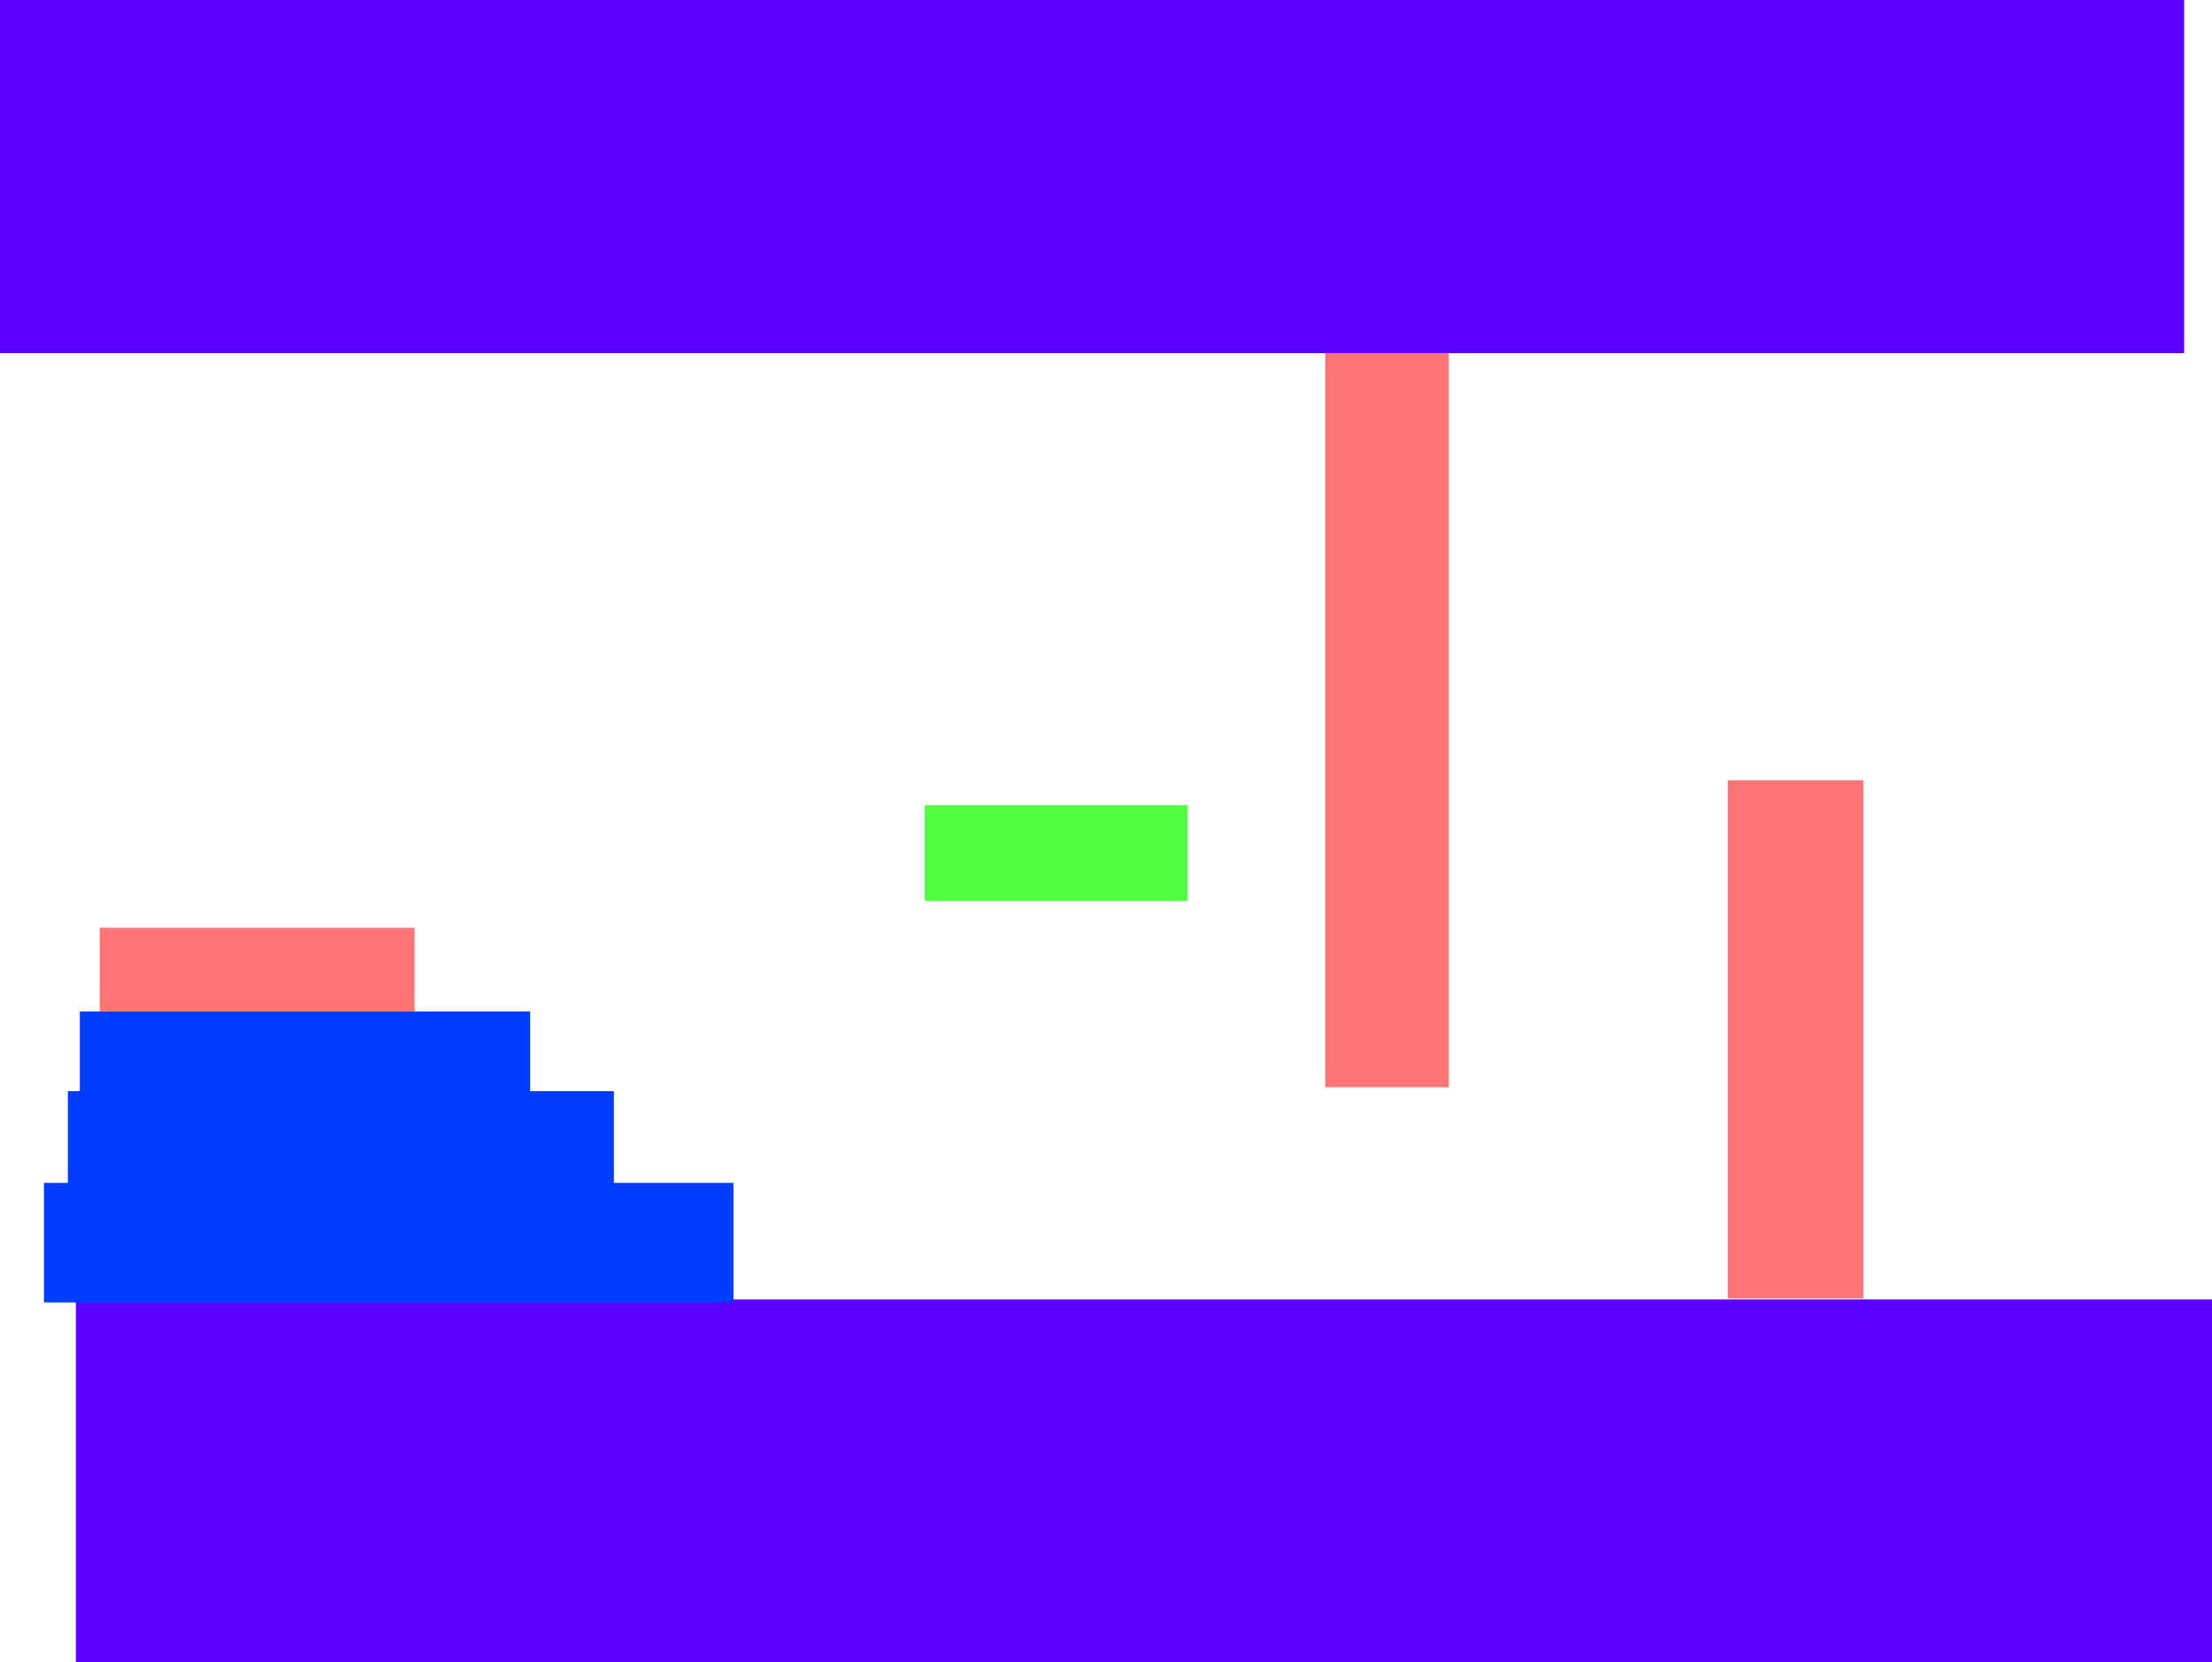 <svg version="1.1" xmlns="http://www.w3.org/2000/svg" xmlns:xlink="http://www.w3.org/1999/xlink" width="555.03" height="416.986" viewBox="0,0,555.03,416.986"><g transform="translate(43.53,41.986)"><g data-paper-data="{&quot;isPaintingLayer&quot;:true}" fill-rule="nonzero" stroke-width="0" stroke-linecap="butt" stroke-linejoin="miter" stroke-miterlimit="10" stroke-dasharray="" stroke-dashoffset="0" style="mix-blend-mode: normal"><path d="M-24.5,375v-91h536v91z" data-paper-data="{&quot;index&quot;:null}" fill="#5b00ff" stroke="none"/><path d="M188.5,184v-24h66v24z" data-paper-data="{&quot;index&quot;:null}" fill="#53ff45" stroke="#000000"/><path d="M-32.5,284.75v-30h173v30z" data-paper-data="{&quot;index&quot;:null}" fill="#003eff" stroke="#000000"/><path d="M-26.5,266.75v-35h137v35z" data-paper-data="{&quot;index&quot;:null}" fill="#003eff" stroke="none"/><path d="M-23.5,262.75v-51h113v51z" data-paper-data="{&quot;index&quot;:null}" fill="#003eff" stroke="none"/><path d="M-18.5,211.75v-21h79v21z" data-paper-data="{&quot;index&quot;:null}" fill="#ff7477" stroke="none"/><path d="M289,230.75v-239h31v239z" fill="#ff7477" stroke="#000000"/><path d="M390,283.75v-130h34v130z" fill="#ff7477" stroke="none"/><path d="M-43.53,46.603v-88.589h548.048v88.589z" fill="#5b00ff" stroke="#000000"/></g></g></svg>